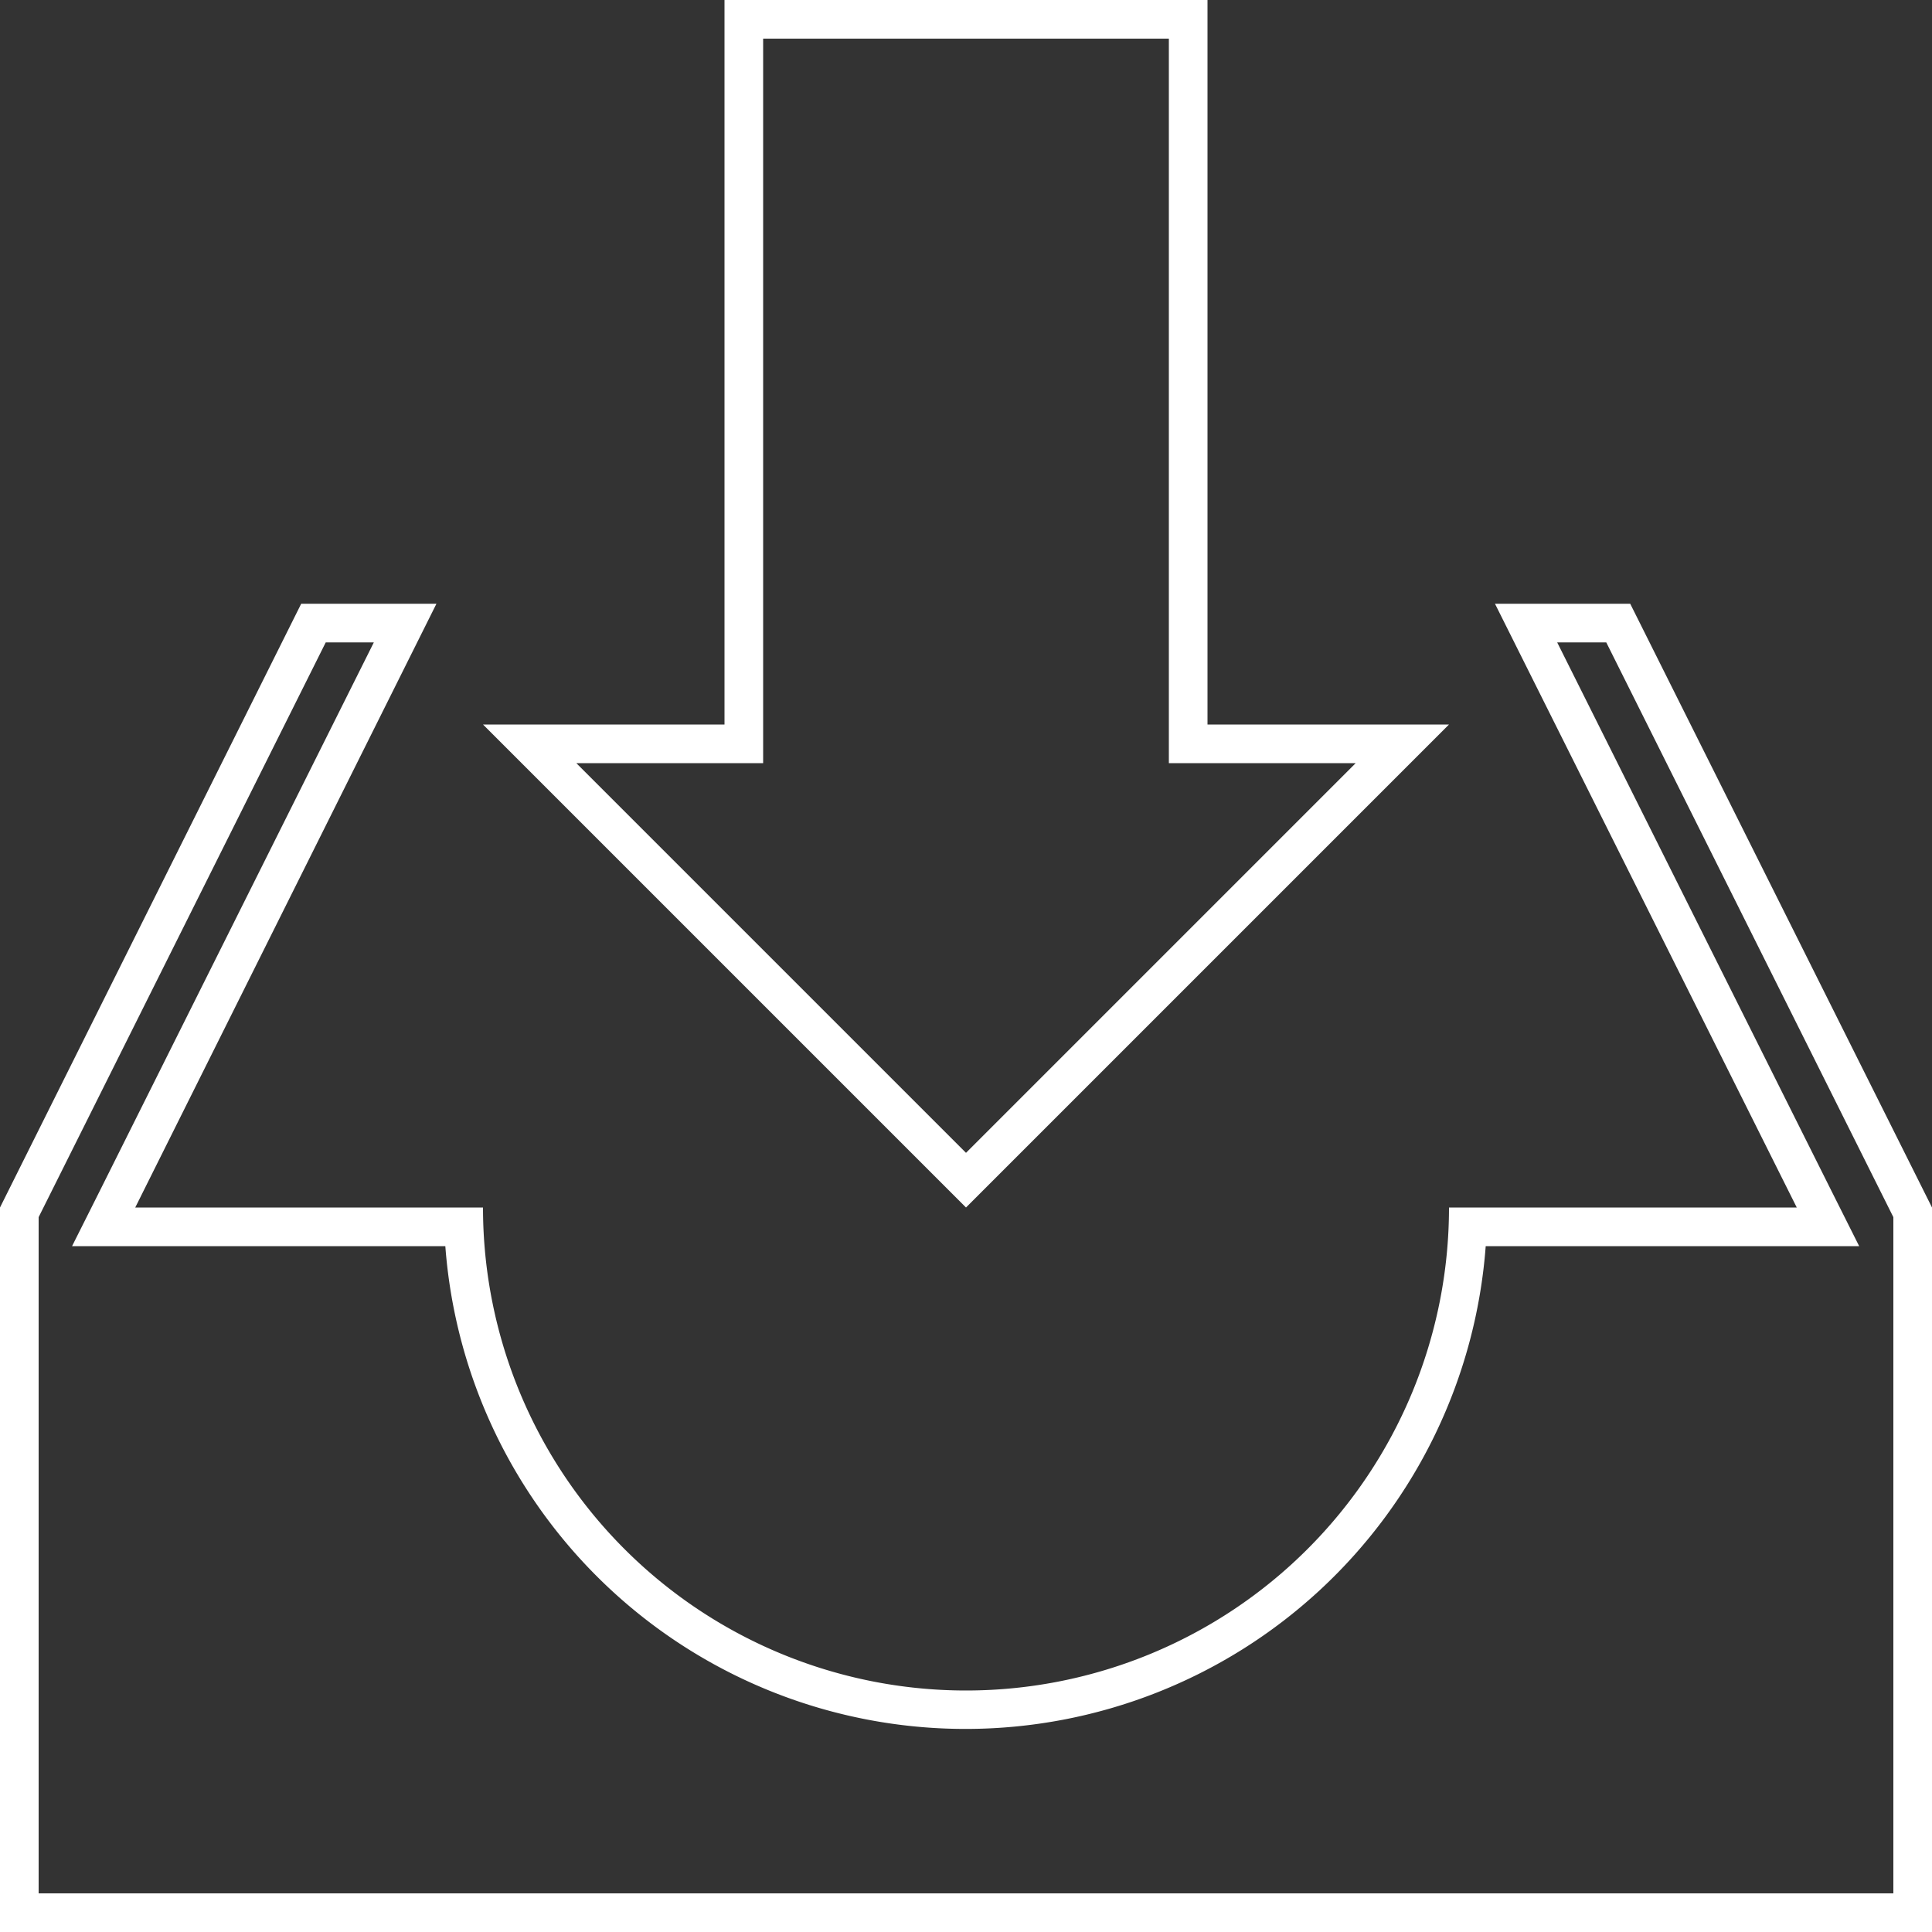 <svg id="layout" xmlns="http://www.w3.org/2000/svg" viewBox="0 0 100 100"><rect x="0" y="0" width="100" height="100" fill="#333333" stroke="none"/><defs><style>.cls-1{fill:#fff;}</style></defs><title>inbox_stroke_white</title><path class="cls-1" d="M60.5,2V39.5h9.67L50,59.67,29.83,39.5H39.5V2h21M83.14,33.25,98,63V98H2V63L16.86,33.25h2.49L5.18,61.61,3.73,64.5H23.05a27,27,0,0,0,53.85,0H96.23l-1.45-2.89L80.6,33.25h2.54M62.5,0h-25V37.5H25l25,25,25-25H62.5V0ZM84.38,31.25h-7L93,62.5H75a25,25,0,1,1-50,0H7L22.59,31.25h-7L0,62.5V100H100V62.5L84.38,31.25Z"/></svg>